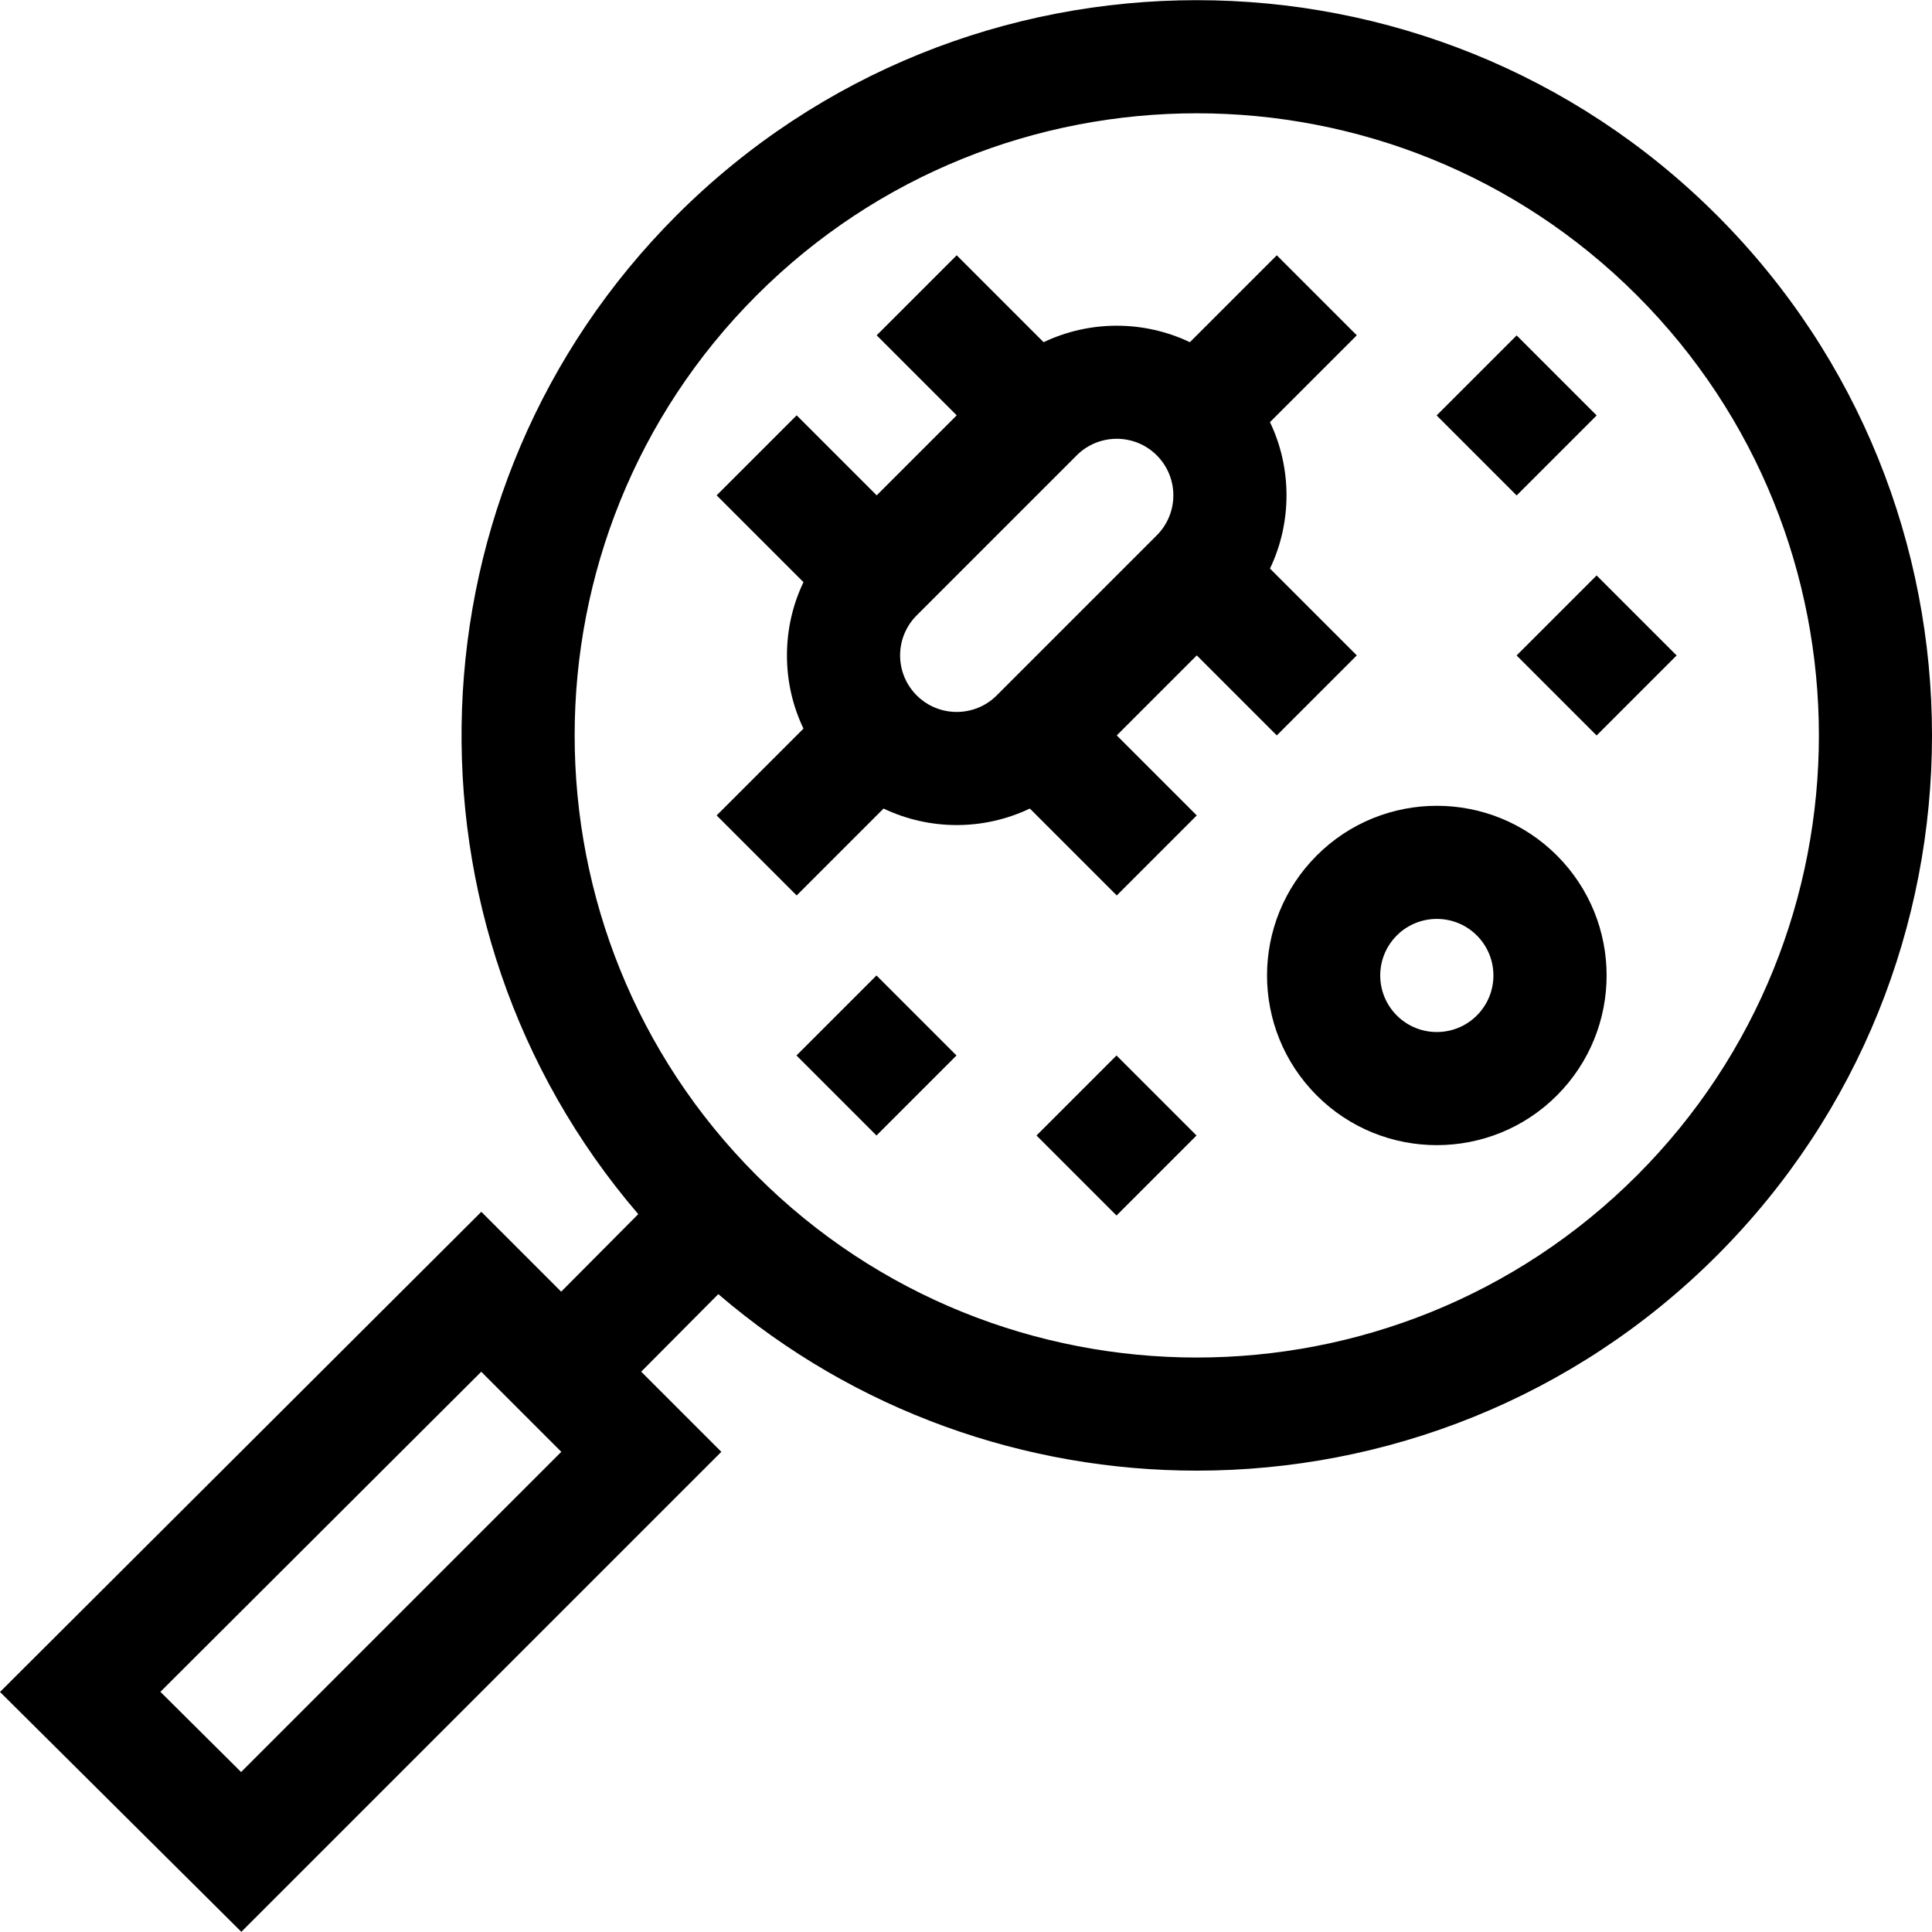<svg id="Capa_1" enable-background="new 0 0 512.167 512.167" height="512" viewBox="0 0 512.167 512.167" width="512" xmlns="http://www.w3.org/2000/svg"><g><path d="m455.145 57.069c-76.031-76.03-199.742-76.03-275.771 0-72.472 72.472-75.864 188.266-10.175 264.793l-20.431 20.553-21.169-21.169-127.599 127.287 63.979 63.587 127.247-127.247-21.245-21.244 20.436-20.558c36.374 31.194 81.607 46.792 126.842 46.792 49.936 0 99.87-19.007 137.886-57.022 76.03-76.031 76.03-199.742 0-275.772zm-391.231 412.69-21.396-21.265 85.056-84.847 21.227 21.227zm370.018-158.131c-64.334 64.334-169.012 64.333-233.346 0-64.333-64.333-64.333-169.012 0-233.345 32.171-32.17 74.415-48.25 116.673-48.25 42.248 0 84.51 16.087 116.673 48.25 64.333 64.333 64.333 169.011 0 233.345z"/><path d="m317.259 173.742 21.213 21.213 21.213-21.213-23.018-23.018c2.864-5.983 4.379-12.579 4.379-19.408s-1.515-13.425-4.379-19.408l23.018-23.018-21.213-21.213-23.037 23.038c-12.227-5.825-26.552-5.824-38.778 0l-23.037-23.038-21.213 21.213 21.213 21.213-21.213 21.213-21.214-21.213-21.213 21.213 23.019 23.018c-2.864 5.983-4.379 12.579-4.379 19.408s1.515 13.425 4.379 19.408l-23.019 23.018 21.213 21.213 23.038-23.038c6.113 2.912 12.749 4.377 19.389 4.377 6.639 0 13.275-1.465 19.388-4.377l23.039 23.038 21.213-21.213-21.213-21.213zm-74.246 10.606c-5.863-5.863-5.863-15.35 0-21.213l42.426-42.426c5.849-5.848 15.364-5.849 21.214 0 5.863 5.863 5.863 15.35 0 21.213l-42.427 42.427c-5.85 5.848-15.366 5.848-21.213-.001z"/><path d="m349.079 226.775c-17.586 17.584-17.59 46.052 0 63.64 17.545 17.545 46.093 17.545 63.639 0 17.586-17.584 17.59-46.052 0-63.64-17.546-17.546-46.095-17.545-63.639 0zm42.426 42.426c-5.85 5.849-15.365 5.848-21.213 0-5.863-5.863-5.863-15.35 0-21.213 5.848-5.847 15.364-5.849 21.213 0 5.862 5.863 5.862 15.351 0 21.213z"/><path d="m387.111 95.102h30v30h-30z" transform="matrix(.707 -.707 .707 .707 39.922 316.584)"/><path d="m408.324 158.742h30v30h-30z" transform="matrix(.707 -.707 .707 .707 1.132 350.216)"/><path d="m217.406 264.808h30v30h-30z" transform="matrix(.707 -.707 .707 .707 -129.784 246.29)"/><path d="m281.046 286.021h30v30h-30z" transform="matrix(.707 -.707 .707 .707 -126.144 297.503)"/></g></svg>